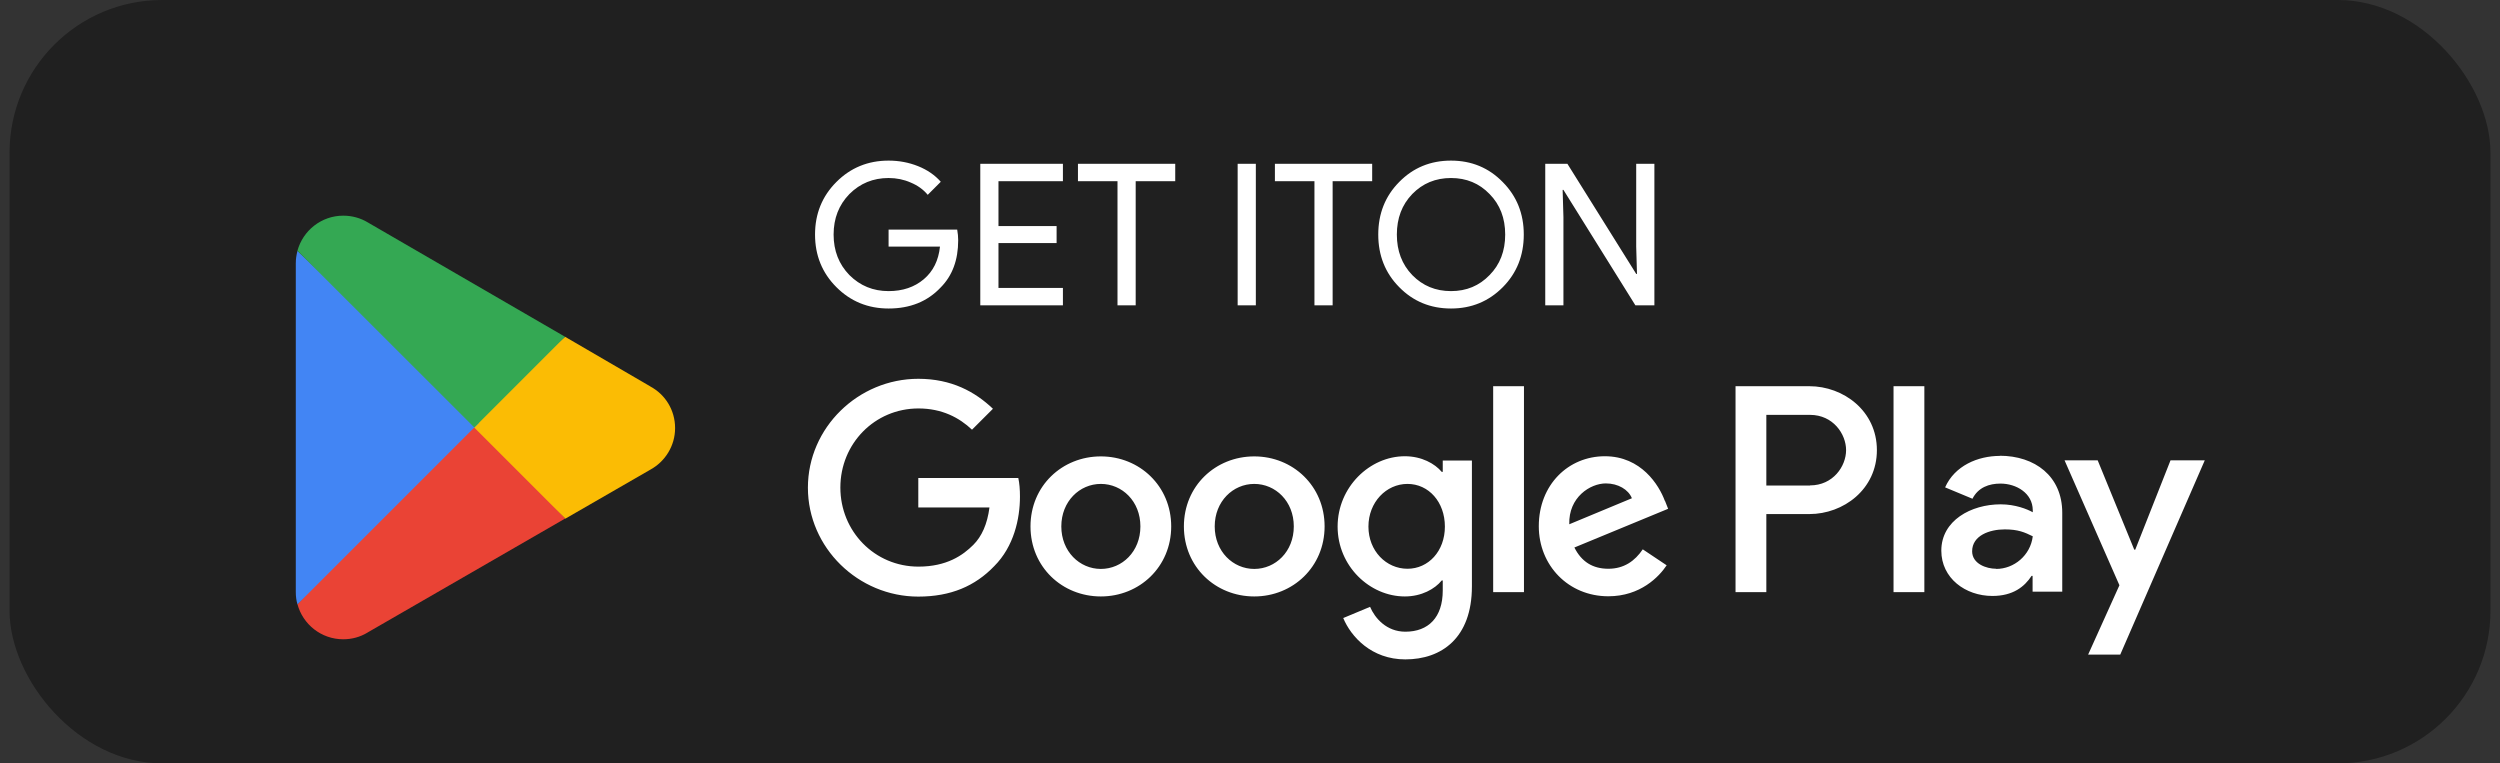 <svg xmlns="http://www.w3.org/2000/svg" width="131" height="40" viewBox="0 0 131 40" fill="none"><rect x="0" y="0" width="131" height="40" fill="#333333" stroke="none"/><script xmlns=""/>
<rect x="0.5" width="130" height="40" rx="8" fill="#202020"/>
<path d="M50.209 12.591C50.209 13.627 49.901 14.453 49.286 15.068C48.596 15.8 47.688 16.166 46.562 16.166C45.484 16.166 44.572 15.793 43.827 15.047C43.081 14.301 42.708 13.382 42.708 12.291C42.708 11.2 43.081 10.281 43.827 9.535C44.572 8.789 45.484 8.416 46.562 8.416C47.107 8.416 47.622 8.513 48.105 8.706C48.589 8.9 48.986 9.172 49.297 9.525L48.613 10.209C48.385 9.932 48.088 9.718 47.722 9.566C47.363 9.407 46.976 9.328 46.562 9.328C45.754 9.328 45.07 9.608 44.51 10.167C43.958 10.733 43.681 11.441 43.681 12.291C43.681 13.14 43.958 13.848 44.51 14.415C45.07 14.974 45.754 15.254 46.562 15.254C47.301 15.254 47.915 15.047 48.406 14.632C48.896 14.218 49.179 13.648 49.255 12.923H46.562V12.032H50.157C50.191 12.225 50.209 12.412 50.209 12.591ZM55.697 8.582V9.494H52.32V11.845H55.366V12.736H52.32V15.088H55.697V16H51.367V8.582H55.697ZM59.51 9.494V16H58.557V9.494H56.485V8.582H61.582V9.494H59.51ZM65.806 16H64.853V8.582H65.806V16ZM69.83 9.494V16H68.877V9.494H66.805V8.582H71.902V9.494H69.83ZM79.846 12.291C79.846 13.389 79.48 14.308 78.748 15.047C78.009 15.793 77.104 16.166 76.033 16.166C74.956 16.166 74.051 15.793 73.319 15.047C72.587 14.308 72.221 13.389 72.221 12.291C72.221 11.193 72.587 10.274 73.319 9.535C74.051 8.789 74.956 8.416 76.033 8.416C77.111 8.416 78.016 8.793 78.748 9.545C79.48 10.284 79.846 11.2 79.846 12.291ZM73.195 12.291C73.195 13.147 73.464 13.855 74.003 14.415C74.548 14.974 75.225 15.254 76.033 15.254C76.841 15.254 77.515 14.974 78.053 14.415C78.599 13.862 78.872 13.154 78.872 12.291C78.872 11.428 78.599 10.72 78.053 10.167C77.515 9.608 76.841 9.328 76.033 9.328C75.225 9.328 74.548 9.608 74.003 10.167C73.464 10.726 73.195 11.434 73.195 12.291ZM81.924 16H80.971V8.582H82.131L85.737 14.353H85.778L85.737 12.923V8.582H86.69V16H85.695L81.924 9.95H81.882L81.924 11.379V16Z" fill="white"/>
<path d="M65.723 23.915C63.694 23.915 62.036 25.46 62.036 27.584C62.036 29.708 63.694 31.254 65.723 31.254C67.752 31.254 69.409 29.7 69.409 27.584C69.409 25.469 67.752 23.915 65.723 23.915ZM65.723 29.812C64.609 29.812 63.651 28.897 63.651 27.584C63.651 26.272 64.609 25.357 65.723 25.357C66.836 25.357 67.795 26.264 67.795 27.584C67.795 28.905 66.836 29.812 65.723 29.812ZM57.685 23.915C55.656 23.915 53.998 25.46 53.998 27.584C53.998 29.708 55.656 31.254 57.685 31.254C59.714 31.254 61.371 29.7 61.371 27.584C61.371 25.469 59.714 23.915 57.685 23.915ZM57.685 29.812C56.571 29.812 55.613 28.897 55.613 27.584C55.613 26.272 56.571 25.357 57.685 25.357C58.798 25.357 59.757 26.264 59.757 27.584C59.757 28.905 58.798 29.812 57.685 29.812ZM48.119 25.038V26.591H51.848C51.736 27.463 51.443 28.111 51.002 28.551C50.458 29.095 49.612 29.691 48.127 29.691C45.831 29.691 44.035 27.843 44.035 25.547C44.035 23.25 45.831 21.403 48.127 21.403C49.362 21.403 50.268 21.886 50.933 22.516L52.03 21.42C51.097 20.531 49.863 19.849 48.119 19.849C44.976 19.849 42.334 22.404 42.334 25.555C42.334 28.707 44.976 31.262 48.119 31.262C49.819 31.262 51.097 30.71 52.099 29.665C53.126 28.638 53.446 27.187 53.446 26.022C53.446 25.659 53.42 25.322 53.359 25.046H48.119V25.038ZM87.238 26.246C86.936 25.426 86.003 23.907 84.095 23.907C82.187 23.907 80.633 25.392 80.633 27.576C80.633 29.631 82.187 31.245 84.276 31.245C85.96 31.245 86.936 30.218 87.333 29.622L86.081 28.785C85.666 29.398 85.097 29.803 84.276 29.803C83.456 29.803 82.869 29.432 82.498 28.689L87.41 26.661L87.246 26.246H87.238ZM82.23 27.472C82.187 26.056 83.327 25.331 84.147 25.331C84.786 25.331 85.33 25.651 85.511 26.108L82.23 27.472ZM78.242 31.029H79.856V20.237H78.242V31.029ZM75.6 24.727H75.548C75.185 24.295 74.495 23.907 73.614 23.907C71.775 23.907 70.091 25.521 70.091 27.593C70.091 29.665 71.775 31.254 73.614 31.254C74.486 31.254 75.185 30.865 75.548 30.416H75.6V30.943C75.6 32.35 74.849 33.101 73.64 33.101C72.656 33.101 72.043 32.393 71.792 31.798L70.385 32.385C70.791 33.36 71.861 34.552 73.64 34.552C75.531 34.552 77.128 33.438 77.128 30.727V24.131H75.6V24.727ZM73.752 29.803C72.638 29.803 71.706 28.871 71.706 27.593C71.706 26.315 72.638 25.357 73.752 25.357C74.866 25.357 75.712 26.307 75.712 27.593C75.712 28.88 74.849 29.803 73.752 29.803ZM94.801 20.237H90.942V31.029H92.556V26.937H94.81C96.597 26.937 98.349 25.642 98.349 23.587C98.349 21.532 96.597 20.237 94.81 20.237H94.801ZM94.844 25.443H92.556V21.739H94.844C96.053 21.739 96.735 22.741 96.735 23.587C96.735 24.433 96.053 25.435 94.844 25.435V25.443ZM104.799 23.889C103.633 23.889 102.424 24.407 101.924 25.538L103.357 26.134C103.659 25.538 104.229 25.34 104.825 25.34C105.653 25.34 106.508 25.84 106.517 26.73V26.842C106.223 26.678 105.602 26.427 104.833 26.427C103.288 26.427 101.725 27.274 101.725 28.854C101.725 30.295 102.986 31.228 104.402 31.228C105.481 31.228 106.085 30.744 106.456 30.174H106.508V31.003H108.062V26.868C108.062 24.951 106.629 23.881 104.781 23.881L104.799 23.889ZM104.6 29.803C104.074 29.803 103.34 29.536 103.34 28.888C103.34 28.059 104.255 27.74 105.049 27.74C105.757 27.74 106.094 27.895 106.517 28.102C106.396 29.104 105.533 29.812 104.6 29.812V29.803ZM113.735 24.122L111.887 28.802H111.835L109.919 24.122H108.183L111.058 30.667L109.418 34.301H111.101L115.53 24.122H113.743H113.735ZM99.221 31.029H100.836V20.237H99.221V31.029Z" fill="white"/>
<path d="M24.781 21.903L15.586 31.659C15.871 32.721 16.838 33.498 17.986 33.498C18.444 33.498 18.875 33.377 19.247 33.153L19.273 33.136L29.616 27.17L24.772 21.895L24.781 21.903Z" fill="#EA4335"/>
<path d="M34.08 20.245H34.071L29.608 17.646L24.574 22.127L29.625 27.178L34.071 24.614C34.848 24.191 35.375 23.371 35.375 22.43C35.375 21.488 34.857 20.668 34.08 20.254V20.245Z" fill="#FBBC04"/>
<path d="M15.586 13.148C15.534 13.356 15.5 13.563 15.5 13.787V31.029C15.5 31.253 15.526 31.46 15.586 31.668L25.092 22.162L15.586 13.148Z" fill="#4285F4"/>
<path d="M24.85 22.404L29.607 17.646L19.273 11.655C18.901 11.43 18.461 11.301 17.986 11.301C16.838 11.301 15.871 12.086 15.586 13.14L24.85 22.395V22.404Z" fill="#34A853"/>
</svg>